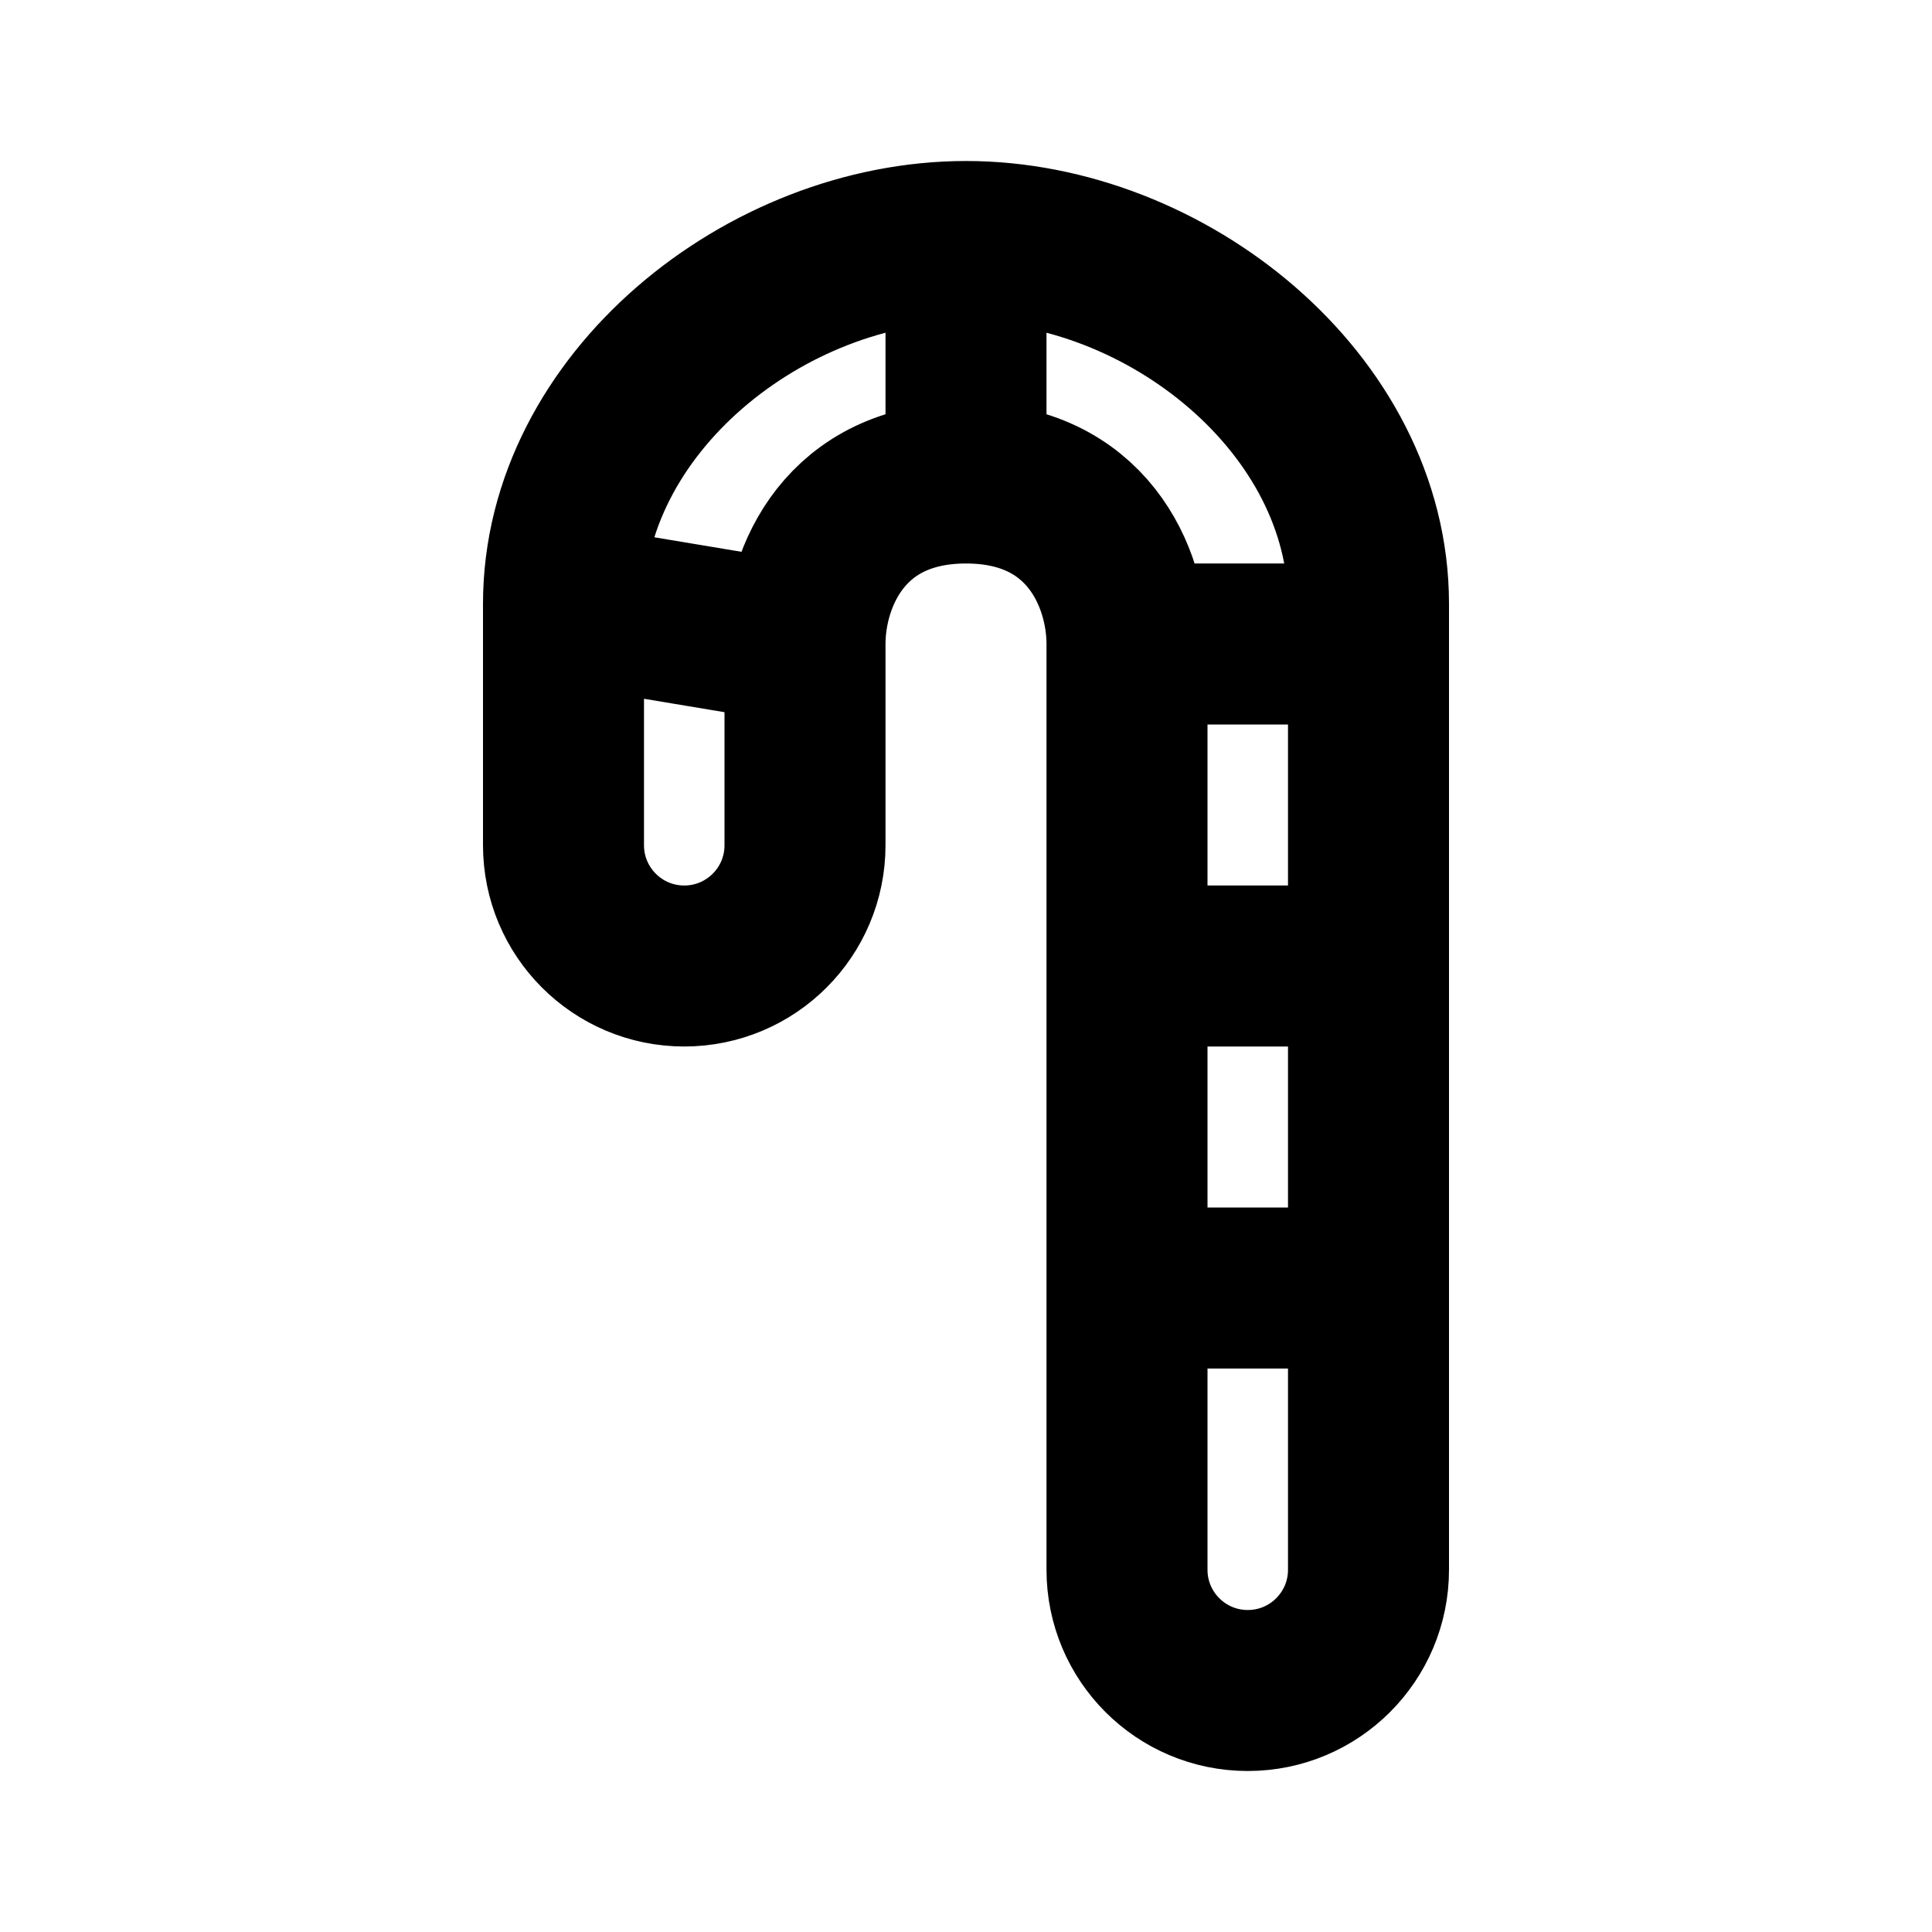 <svg xmlns="http://www.w3.org/2000/svg" width="24" height="24" fill="none" viewBox="0 0 24 24">
  <path stroke="currentColor" stroke-linecap="round" stroke-linejoin="round" stroke-width="2" d="M10 8c0-.828.5-2 2-2m-2 2V10.5c0 .829-.672 1.5-1.5 1.5S7 11.329 7 10.5V7.5m3 .5-3-.5m5-1.5c1.5 0 2 1.172 2 2m-2-2v-3m-5 4.5c0-2.485 2.515-4.5 5-4.5m0 0c2.485 0 5 2.015 5 4.5V19.5c0 .829-.672 1.5-1.5 1.5s-1.5-.671-1.5-1.5V8m0 0h3M14 12h3m-3 4h3"/>
</svg>
